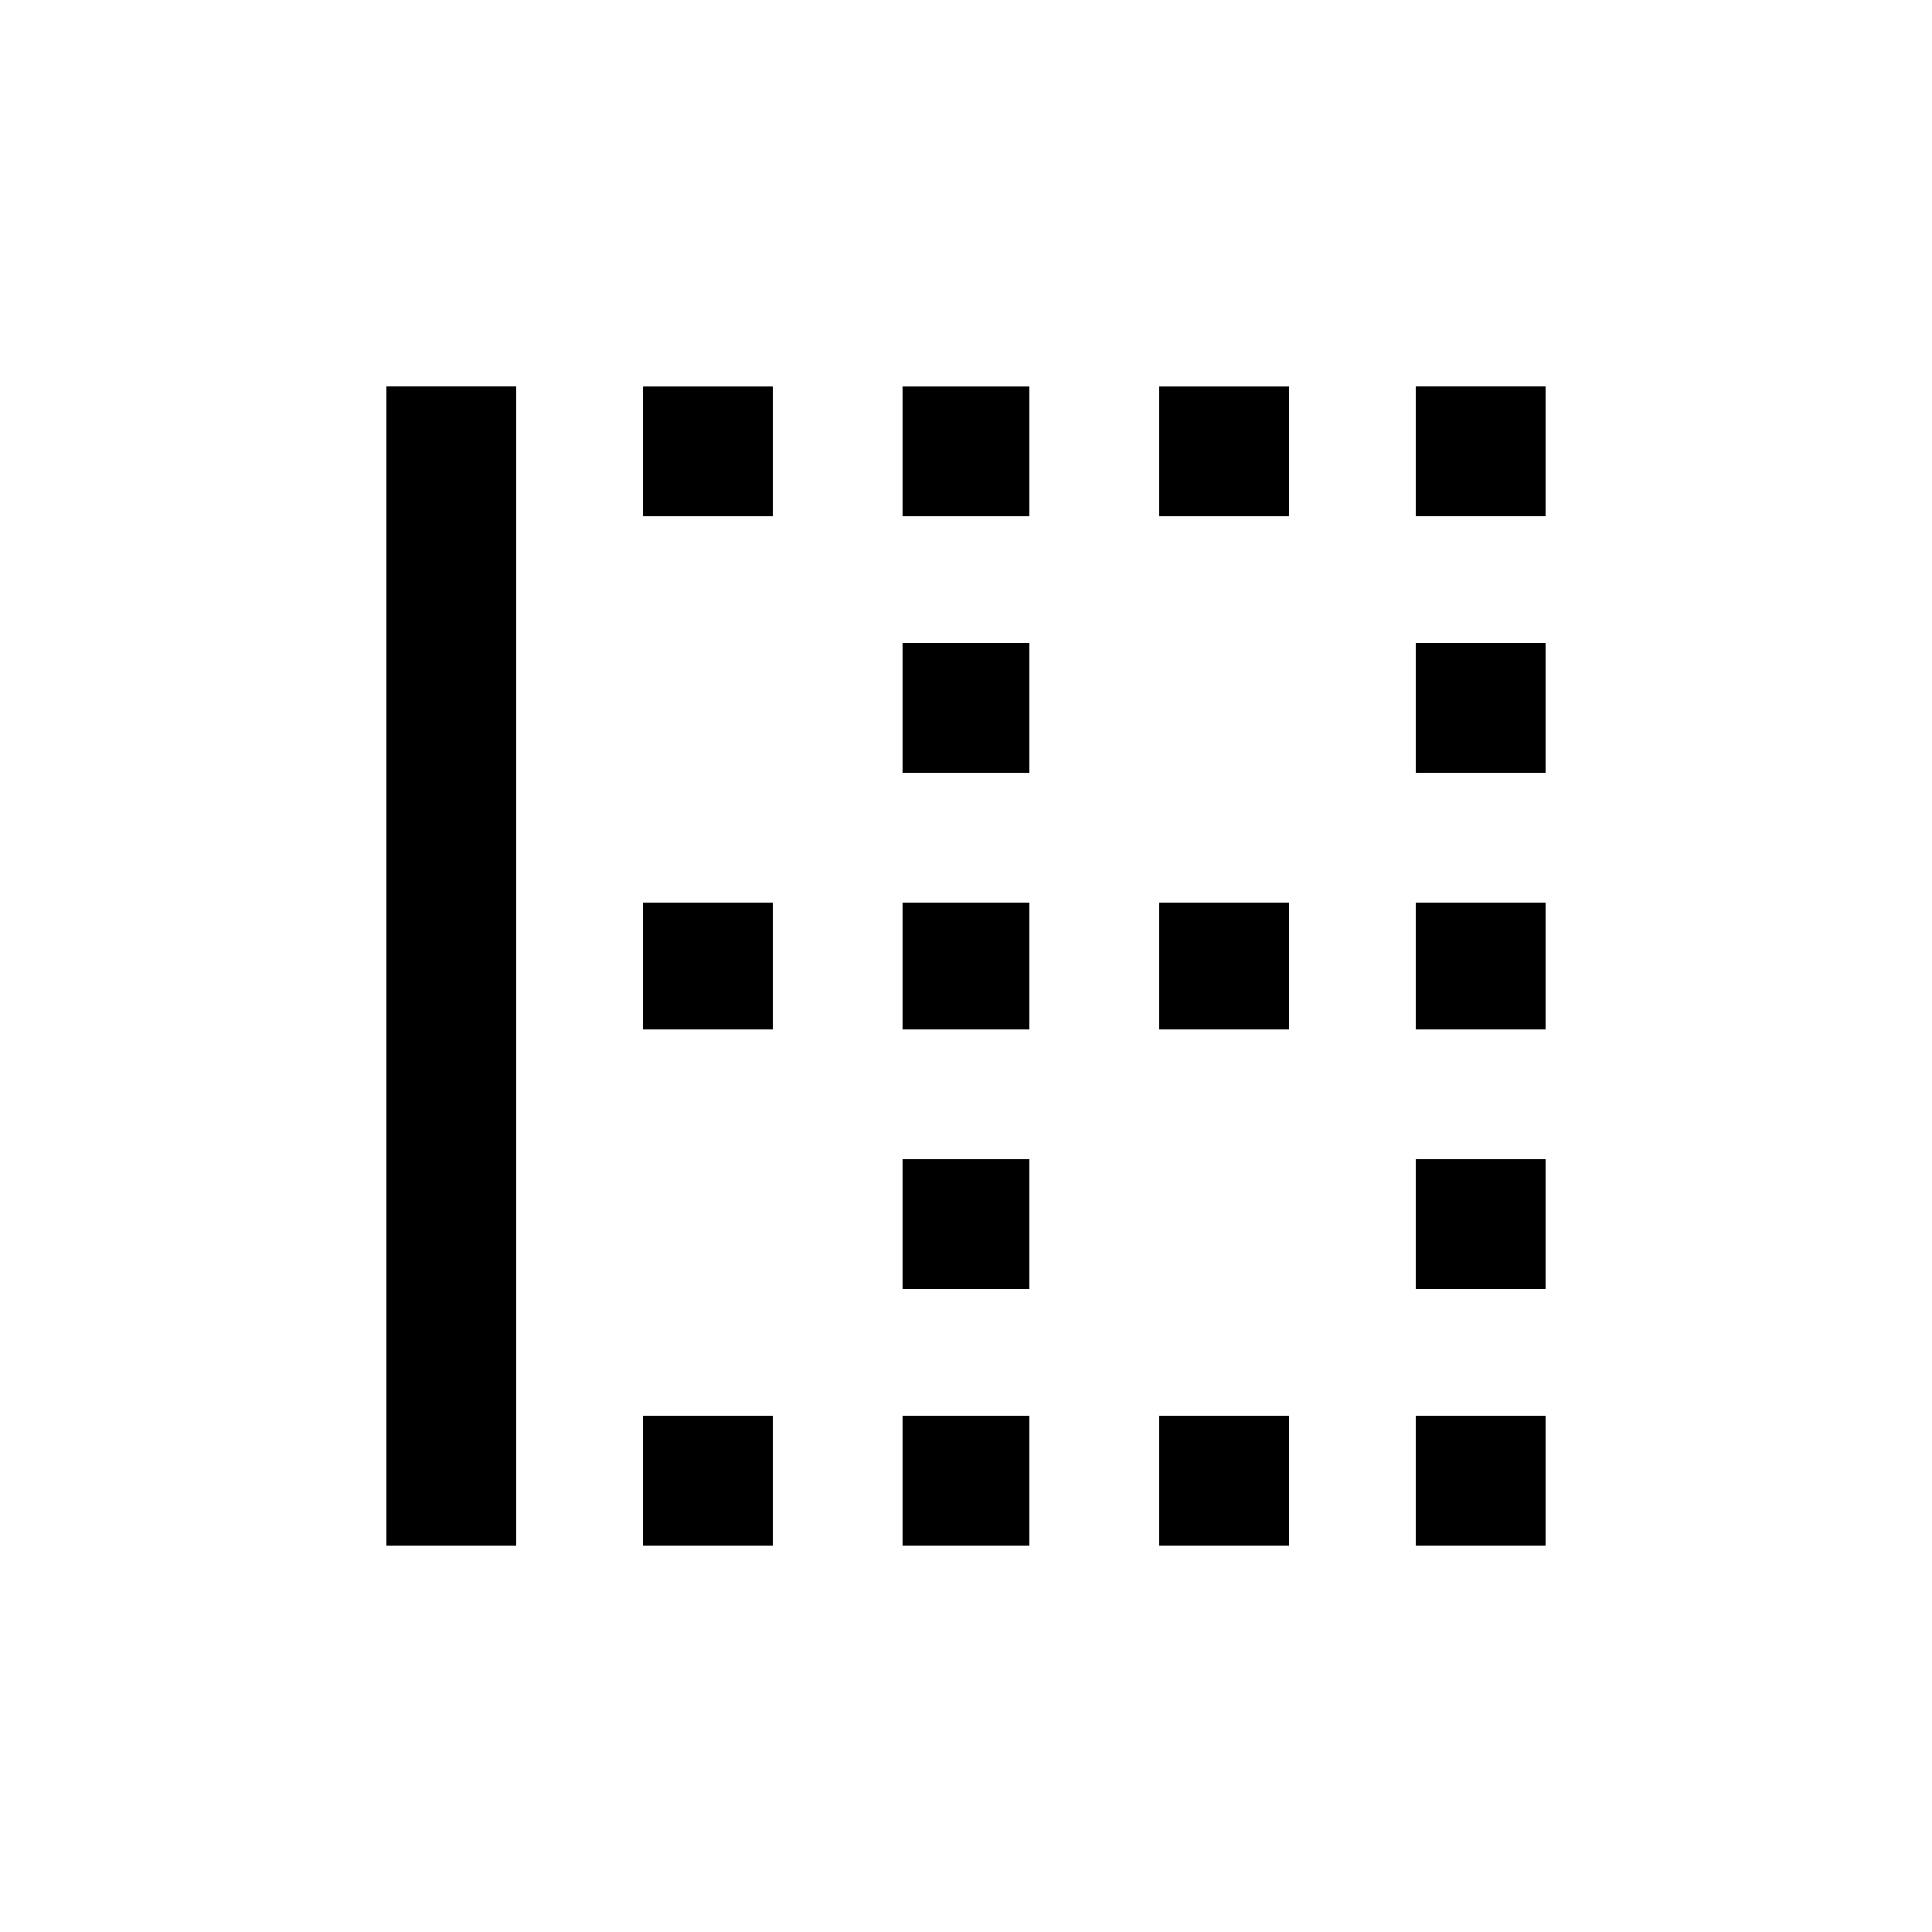 <!-- Generated by IcoMoon.io -->
<svg version="1.1" xmlns="http://www.w3.org/2000/svg" width="24" height="24" viewBox="0 0 24 24">
<title>border_left</title>
<path d="M14.4 6.413v-1.612h1.613v1.612h-1.613zM14.4 12.788v-1.575h1.613v1.575h-1.613zM17.587 19.2v-1.613h1.613v1.613h-1.613zM17.587 12.788v-1.575h1.613v1.575h-1.613zM17.587 4.8h1.613v1.612h-1.613v-1.612zM17.587 16.013v-1.613h1.613v1.613h-1.613zM14.4 19.2v-1.613h1.613v1.613h-1.613zM17.587 9.6v-1.613h1.613v1.613h-1.613zM4.8 19.2v-14.4h1.612v14.4h-1.612zM7.988 12.788v-1.575h1.613v1.575h-1.613zM7.988 6.413v-1.612h1.613v1.612h-1.613zM7.988 19.2v-1.613h1.613v1.613h-1.613zM11.212 12.788v-1.575h1.575v1.575h-1.575zM11.212 9.6v-1.613h1.575v1.613h-1.575zM11.212 6.413v-1.612h1.575v1.612h-1.575zM11.212 16.013v-1.613h1.575v1.613h-1.575zM11.212 19.2v-1.613h1.575v1.613h-1.575z"></path>
</svg>

